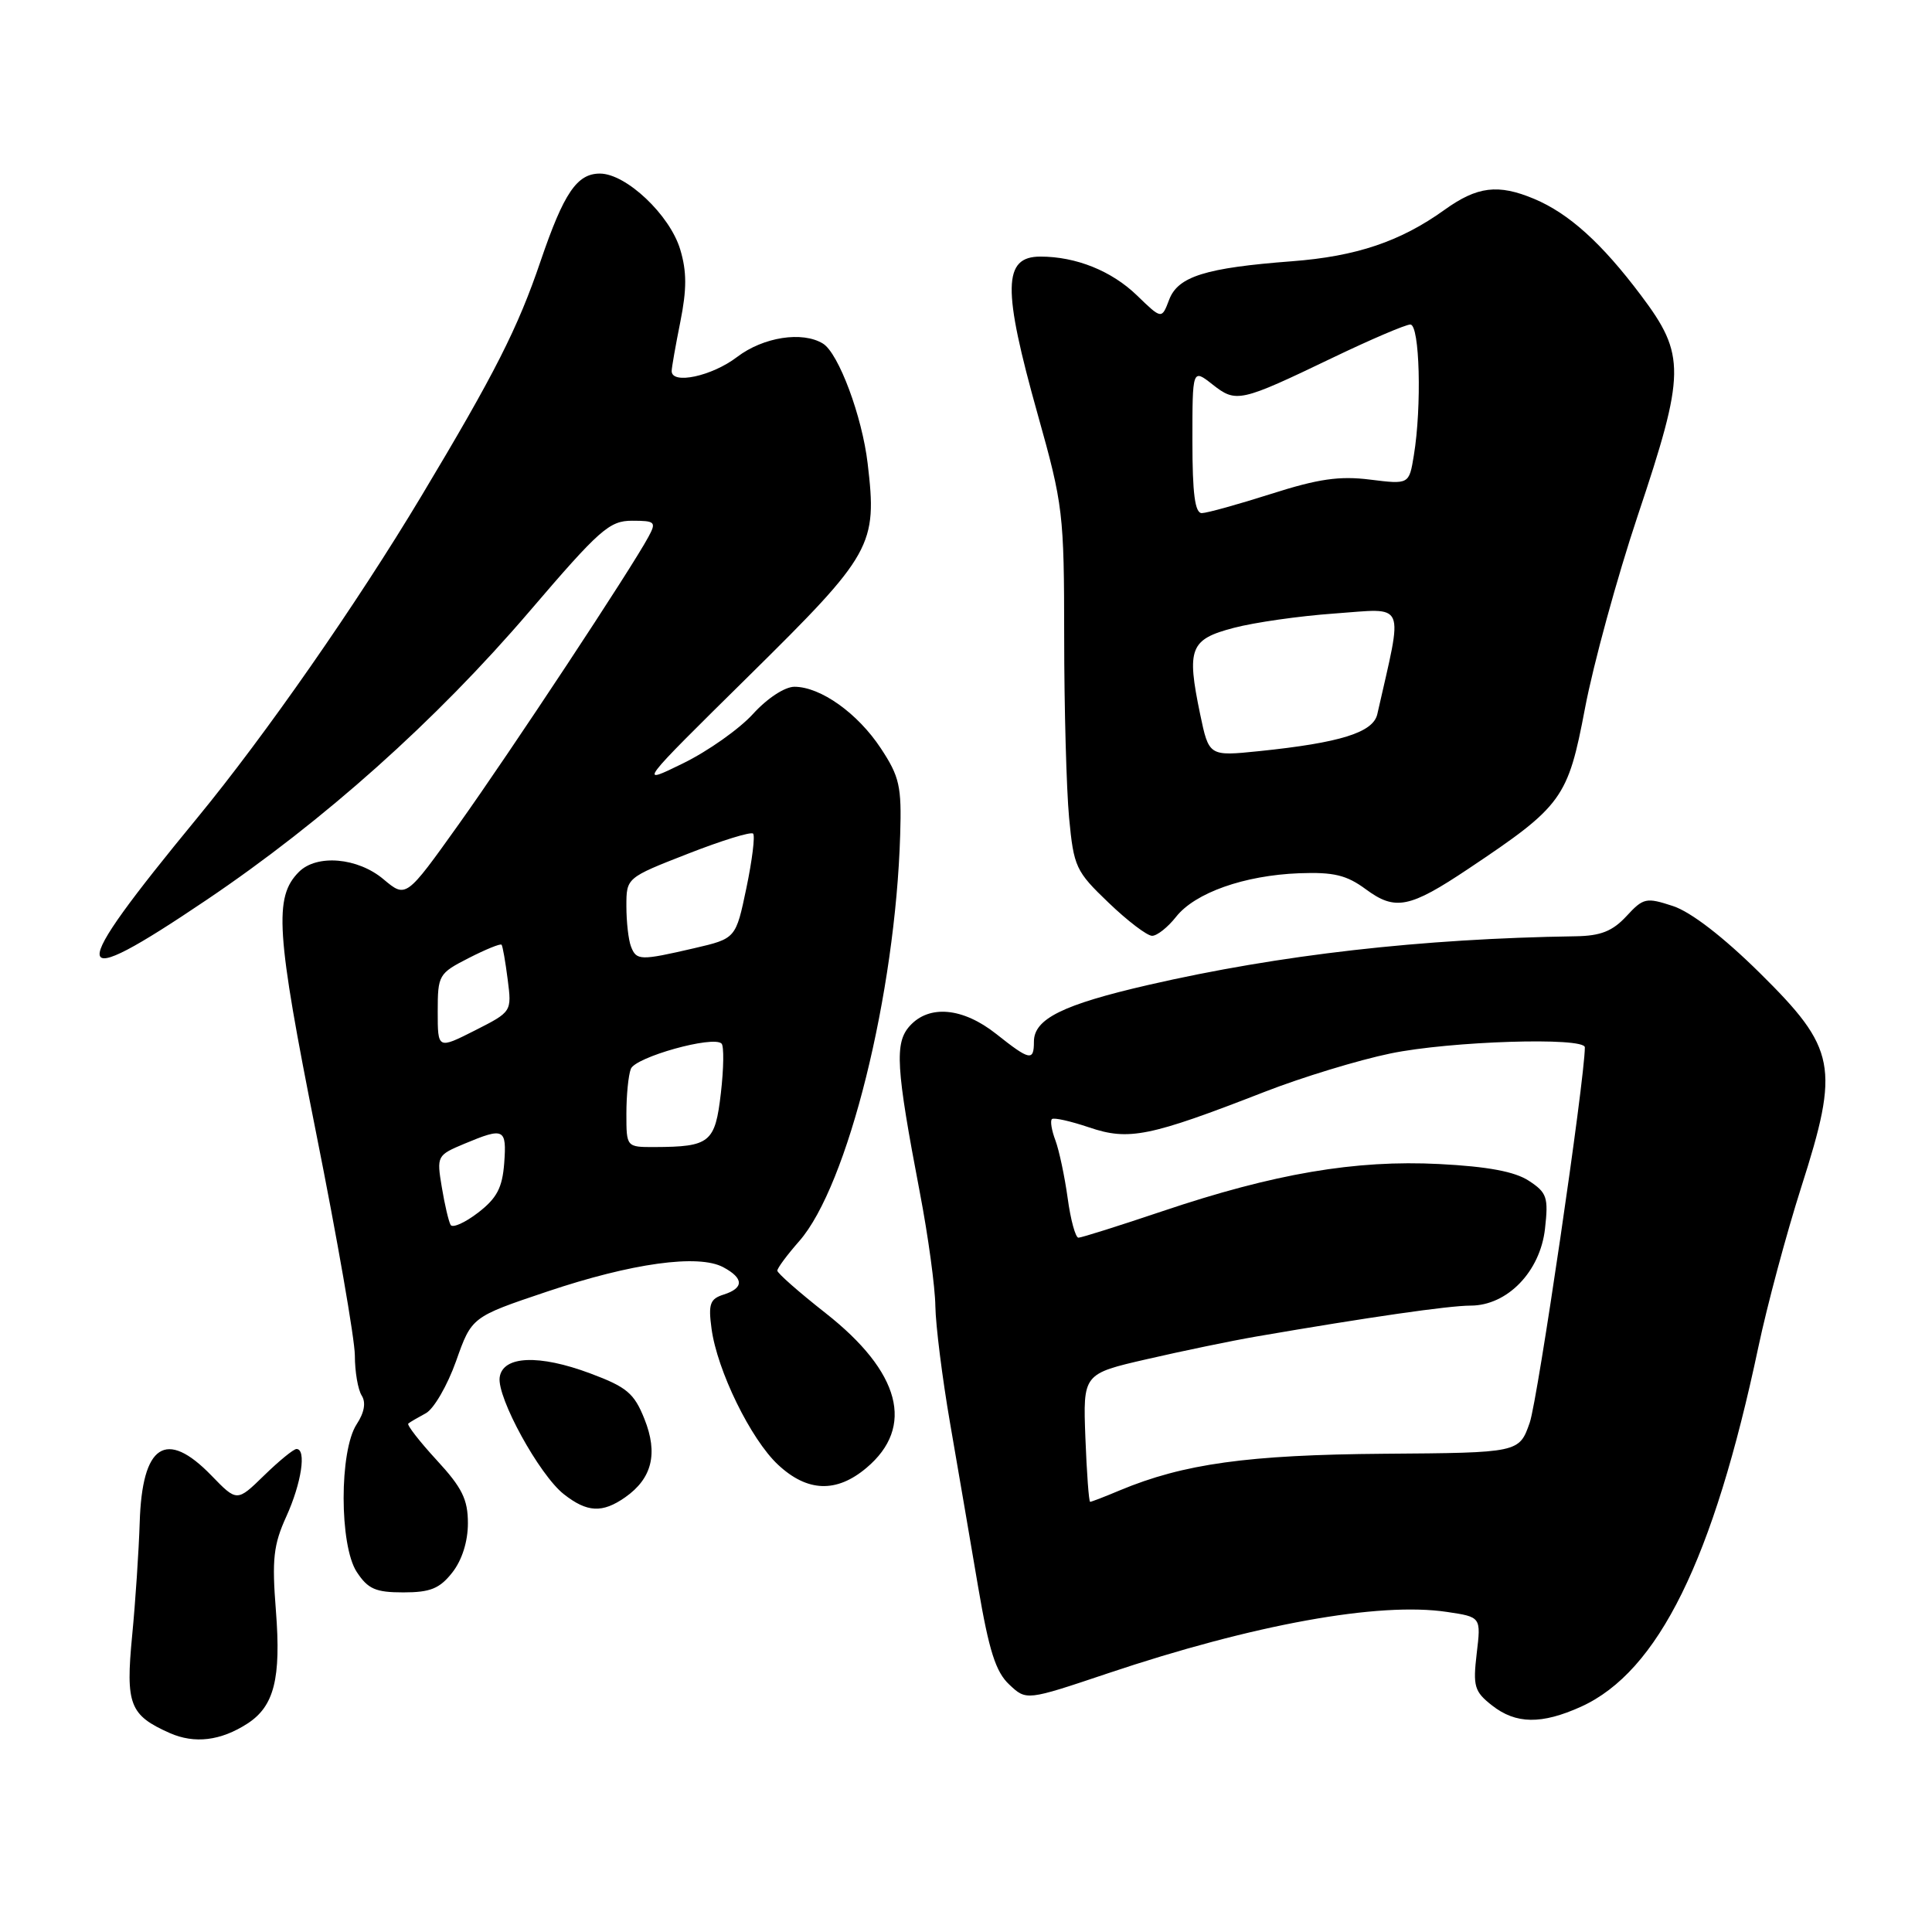 <?xml version="1.0" encoding="UTF-8" standalone="no"?>
<!DOCTYPE svg PUBLIC "-//W3C//DTD SVG 1.1//EN" "http://www.w3.org/Graphics/SVG/1.1/DTD/svg11.dtd" >
<svg xmlns="http://www.w3.org/2000/svg" xmlns:xlink="http://www.w3.org/1999/xlink" version="1.1" viewBox="0 0 256 256">
 <g >
 <path fill="currentColor"
d=" M 32.79 228.38 C 36.33 226.09 37.26 222.41 36.56 213.44 C 36.02 206.61 36.23 204.70 37.94 200.94 C 39.95 196.51 40.63 192.00 39.29 192.00 C 38.90 192.00 36.97 193.58 34.99 195.51 C 31.40 199.01 31.40 199.01 28.01 195.51 C 21.99 189.30 18.82 191.39 18.51 201.78 C 18.39 205.47 17.95 212.20 17.51 216.73 C 16.63 225.87 17.17 227.27 22.50 229.64 C 25.79 231.09 29.25 230.67 32.79 228.38 Z  M 209.51 226.14 C 219.73 221.49 227.03 206.68 232.99 178.50 C 234.15 173.00 236.71 163.47 238.67 157.32 C 243.79 141.31 243.34 138.96 233.17 128.91 C 228.35 124.15 224.07 120.85 221.69 120.06 C 218.12 118.89 217.76 118.96 215.50 121.41 C 213.66 123.39 212.09 124.01 208.80 124.06 C 188.36 124.37 169.61 126.50 152.16 130.51 C 140.82 133.12 137.00 135.01 137.00 138.02 C 137.00 140.65 136.46 140.54 132.00 137.00 C 127.59 133.51 123.13 133.09 120.55 135.94 C 118.52 138.19 118.71 141.41 121.88 158.00 C 122.99 163.78 123.91 170.56 123.94 173.08 C 123.98 175.59 124.85 182.57 125.89 188.58 C 126.93 194.58 128.60 204.35 129.61 210.29 C 131.05 218.73 131.94 221.54 133.73 223.21 C 136.00 225.35 136.00 225.35 146.75 221.74 C 166.12 215.24 182.71 212.23 191.74 213.59 C 196.25 214.26 196.25 214.26 195.67 219.10 C 195.16 223.45 195.36 224.14 197.69 225.97 C 200.86 228.47 204.27 228.51 209.51 226.14 Z  M 59.93 208.37 C 61.22 206.73 62.00 204.26 62.00 201.84 C 62.00 198.67 61.23 197.12 57.85 193.46 C 55.57 190.98 53.89 188.81 54.10 188.63 C 54.32 188.44 55.37 187.83 56.43 187.26 C 57.48 186.69 59.28 183.59 60.43 180.36 C 62.50 174.50 62.50 174.50 72.50 171.14 C 83.71 167.37 92.54 166.15 95.83 167.91 C 98.58 169.38 98.59 170.68 95.88 171.54 C 94.08 172.11 93.84 172.78 94.28 176.04 C 95.02 181.59 99.48 190.71 103.09 194.08 C 106.97 197.71 110.84 197.85 114.81 194.50 C 121.25 189.08 119.33 181.80 109.39 173.99 C 105.88 171.23 103.00 168.70 103.00 168.37 C 103.00 168.03 104.30 166.28 105.90 164.46 C 112.33 157.14 118.65 131.71 119.28 110.59 C 119.48 104.18 119.19 102.91 116.71 99.15 C 113.65 94.51 108.74 91.01 105.27 91.00 C 103.99 91.00 101.67 92.52 99.77 94.61 C 97.97 96.59 93.80 99.54 90.50 101.15 C 84.50 104.09 84.50 104.09 99.25 89.54 C 115.64 73.37 116.25 72.27 114.97 61.42 C 114.24 55.18 111.12 46.81 109.05 45.53 C 106.32 43.85 101.14 44.66 97.67 47.30 C 94.34 49.85 89.00 50.99 89.00 49.17 C 89.00 48.71 89.52 45.77 90.15 42.63 C 91.01 38.32 91.01 35.97 90.13 33.05 C 88.76 28.48 82.96 23.00 79.49 23.00 C 76.45 23.00 74.71 25.57 71.64 34.57 C 68.61 43.50 65.56 49.51 55.83 65.74 C 47.25 80.05 35.15 97.42 26.15 108.36 C 8.57 129.72 8.80 131.77 27.36 119.25 C 42.89 108.78 57.77 95.49 70.15 81.02 C 79.46 70.14 80.75 69.00 83.75 69.00 C 86.82 69.00 86.99 69.16 85.93 71.12 C 83.73 75.24 67.63 99.63 60.76 109.26 C 53.80 119.01 53.80 119.01 50.82 116.51 C 47.41 113.63 41.98 113.16 39.61 115.53 C 36.27 118.87 36.58 123.52 41.86 149.98 C 44.69 164.13 47.01 177.46 47.02 179.60 C 47.02 181.75 47.43 184.14 47.93 184.92 C 48.51 185.84 48.28 187.17 47.26 188.72 C 44.95 192.25 44.96 204.76 47.27 208.29 C 48.76 210.56 49.77 211.00 53.45 211.00 C 57.02 211.00 58.25 210.50 59.93 208.37 Z  M 82.84 198.40 C 86.41 195.90 87.22 192.59 85.39 188.02 C 84.03 184.61 83.05 183.79 78.23 181.99 C 71.42 179.44 66.62 179.64 66.21 182.50 C 65.83 185.17 71.46 195.43 74.70 197.98 C 77.80 200.42 79.81 200.52 82.84 198.40 Z  M 155.83 121.49 C 158.34 118.30 164.87 115.99 172.14 115.71 C 176.74 115.54 178.43 115.95 180.99 117.84 C 184.88 120.71 186.78 120.33 194.61 115.09 C 207.03 106.79 207.76 105.78 210.02 93.85 C 211.13 88.00 214.27 76.52 217.00 68.35 C 223.35 49.38 223.38 47.04 217.45 39.15 C 212.23 32.20 207.88 28.28 203.28 26.35 C 198.51 24.35 195.74 24.69 191.40 27.81 C 185.56 32.00 179.73 33.97 171.18 34.62 C 159.74 35.49 156.09 36.63 154.92 39.71 C 153.93 42.32 153.93 42.32 150.65 39.14 C 147.30 35.90 142.59 34.00 137.86 34.00 C 132.88 34.00 132.81 38.19 137.51 54.94 C 140.87 66.92 141.00 68.00 141.01 84.44 C 141.01 93.82 141.31 104.59 141.66 108.36 C 142.28 114.88 142.54 115.45 146.89 119.61 C 149.41 122.03 152.00 124.00 152.66 124.00 C 153.32 124.00 154.74 122.87 155.83 121.49 Z  M 143.82 190.52 C 143.50 182.04 143.50 182.04 152.00 180.09 C 156.68 179.01 163.20 177.66 166.50 177.09 C 181.30 174.54 191.99 173.00 194.86 173.00 C 199.72 173.00 204.08 168.50 204.72 162.82 C 205.19 158.65 204.98 158.03 202.58 156.46 C 200.72 155.24 197.14 154.57 190.71 154.24 C 179.60 153.67 168.84 155.50 154.03 160.49 C 148.30 162.42 143.29 164.00 142.90 164.00 C 142.51 164.00 141.86 161.64 141.47 158.75 C 141.07 155.86 140.34 152.43 139.85 151.11 C 139.35 149.80 139.14 148.53 139.38 148.29 C 139.62 148.05 141.84 148.55 144.33 149.39 C 149.57 151.17 152.30 150.62 167.53 144.69 C 172.50 142.75 180.02 140.46 184.24 139.59 C 192.15 137.95 210.00 137.39 210.00 138.78 C 210.00 142.99 203.76 185.45 202.70 188.50 C 201.30 192.50 201.30 192.50 183.40 192.63 C 165.36 192.77 156.84 193.95 148.38 197.48 C 146.39 198.32 144.62 199.00 144.45 199.00 C 144.28 199.00 144.00 195.18 143.82 190.52 Z  M 59.71 162.31 C 59.45 161.86 58.92 159.61 58.54 157.30 C 57.85 153.17 57.91 153.07 61.54 151.55 C 66.80 149.35 67.15 149.52 66.81 154.13 C 66.56 157.39 65.84 158.77 63.34 160.69 C 61.61 162.02 59.97 162.75 59.71 162.31 Z  M 83.00 147.58 C 83.00 145.15 83.26 142.48 83.59 141.63 C 84.19 140.07 94.52 137.18 95.61 138.28 C 95.94 138.61 95.90 141.56 95.52 144.84 C 94.76 151.41 94.08 151.96 86.75 151.99 C 83.00 152.00 83.00 152.00 83.00 147.58 Z  M 58.00 134.04 C 58.00 129.19 58.13 128.98 62.10 126.95 C 64.35 125.80 66.31 125.00 66.46 125.18 C 66.61 125.36 66.97 127.43 67.27 129.78 C 67.82 134.06 67.82 134.06 62.91 136.55 C 58.00 139.03 58.00 139.03 58.00 134.04 Z  M 83.61 125.42 C 83.27 124.55 83.00 122.14 83.00 120.07 C 83.00 116.31 83.00 116.31 91.14 113.13 C 95.61 111.38 99.51 110.17 99.79 110.46 C 100.07 110.74 99.67 113.98 98.90 117.67 C 97.50 124.36 97.50 124.36 92.00 125.64 C 84.83 127.30 84.33 127.29 83.61 125.42 Z  M 159.02 94.61 C 157.21 85.90 157.68 84.71 163.50 83.19 C 166.25 82.47 172.21 81.62 176.75 81.30 C 186.48 80.61 185.95 79.38 182.50 94.63 C 181.95 97.06 177.60 98.42 166.84 99.53 C 160.19 100.21 160.19 100.21 159.02 94.61 Z  M 158.00 58.43 C 158.00 48.85 158.00 48.85 160.66 50.94 C 163.80 53.41 164.28 53.31 176.63 47.38 C 181.65 44.97 186.26 43.00 186.88 43.00 C 188.12 43.00 188.41 53.88 187.34 60.35 C 186.71 64.19 186.71 64.19 181.54 63.55 C 177.49 63.04 174.67 63.45 168.44 65.44 C 164.07 66.83 159.94 67.98 159.25 67.99 C 158.34 68.00 158.00 65.43 158.00 58.43 Z "/>
</g>
</svg>
